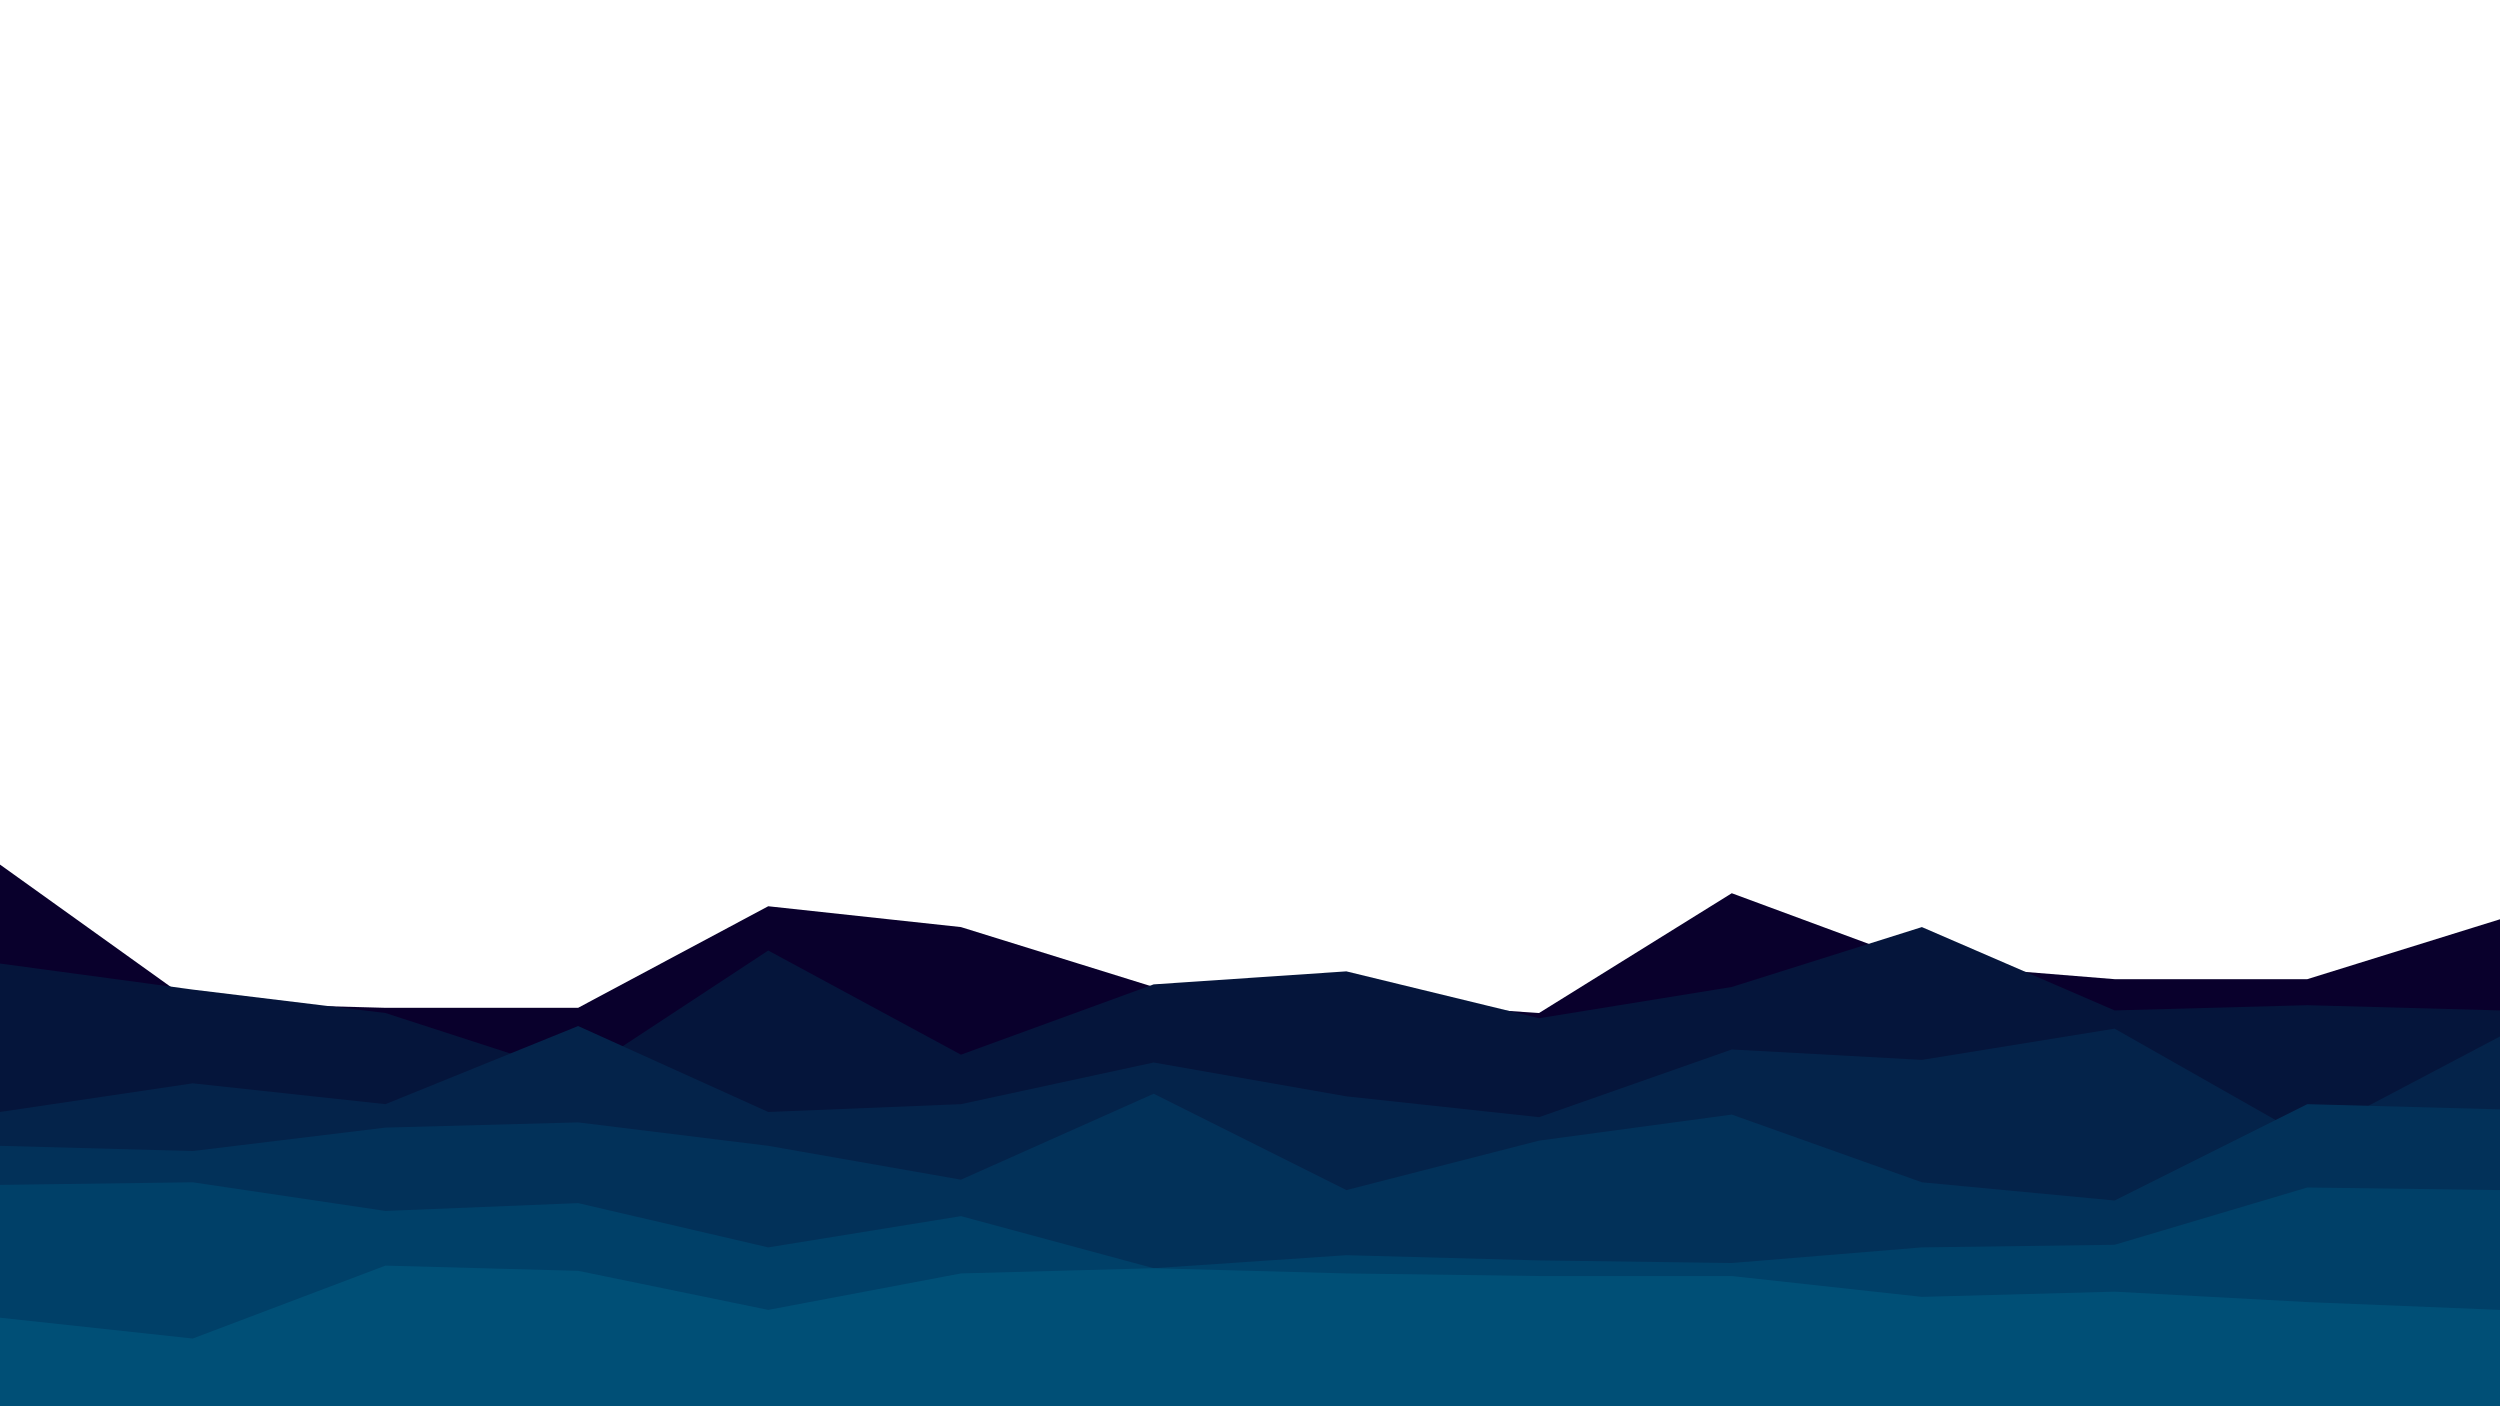 <svg id="visual" viewBox="0 0 960 540" width="960" height="540" xmlns="http://www.w3.org/2000/svg" xmlns:xlink="http://www.w3.org/1999/xlink" version="1.1"><path d="M0 332L74 385L148 387L222 387L295 348L369 356L443 379L517 384L591 389L665 343L738 370L812 376L886 376L960 353L960 541L886 541L812 541L738 541L665 541L591 541L517 541L443 541L369 541L295 541L222 541L148 541L74 541L0 541Z" fill="#09002c"></path><path d="M0 370L74 380L148 389L222 413L295 365L369 405L443 378L517 373L591 391L665 379L738 356L812 388L886 386L960 388L960 541L886 541L812 541L738 541L665 541L591 541L517 541L443 541L369 541L295 541L222 541L148 541L74 541L0 541Z" fill="#05153b"></path><path d="M0 427L74 416L148 424L222 394L295 427L369 424L443 408L517 421L591 429L665 403L738 407L812 395L886 437L960 398L960 541L886 541L812 541L738 541L665 541L591 541L517 541L443 541L369 541L295 541L222 541L148 541L74 541L0 541Z" fill="#04234a"></path><path d="M0 440L74 442L148 433L222 431L295 440L369 453L443 420L517 457L591 438L665 428L738 454L812 461L886 424L960 426L960 541L886 541L812 541L738 541L665 541L591 541L517 541L443 541L369 541L295 541L222 541L148 541L74 541L0 541Z" fill="#023159"></path><path d="M0 455L74 454L148 465L222 462L295 479L369 467L443 487L517 482L591 484L665 485L738 479L812 478L886 456L960 457L960 541L886 541L812 541L738 541L665 541L591 541L517 541L443 541L369 541L295 541L222 541L148 541L74 541L0 541Z" fill="#004068"></path><path d="M0 506L74 514L148 486L222 488L295 503L369 489L443 487L517 489L591 490L665 490L738 498L812 496L886 500L960 503L960 541L886 541L812 541L738 541L665 541L591 541L517 541L443 541L369 541L295 541L222 541L148 541L74 541L0 541Z" fill="#004f76"></path></svg>